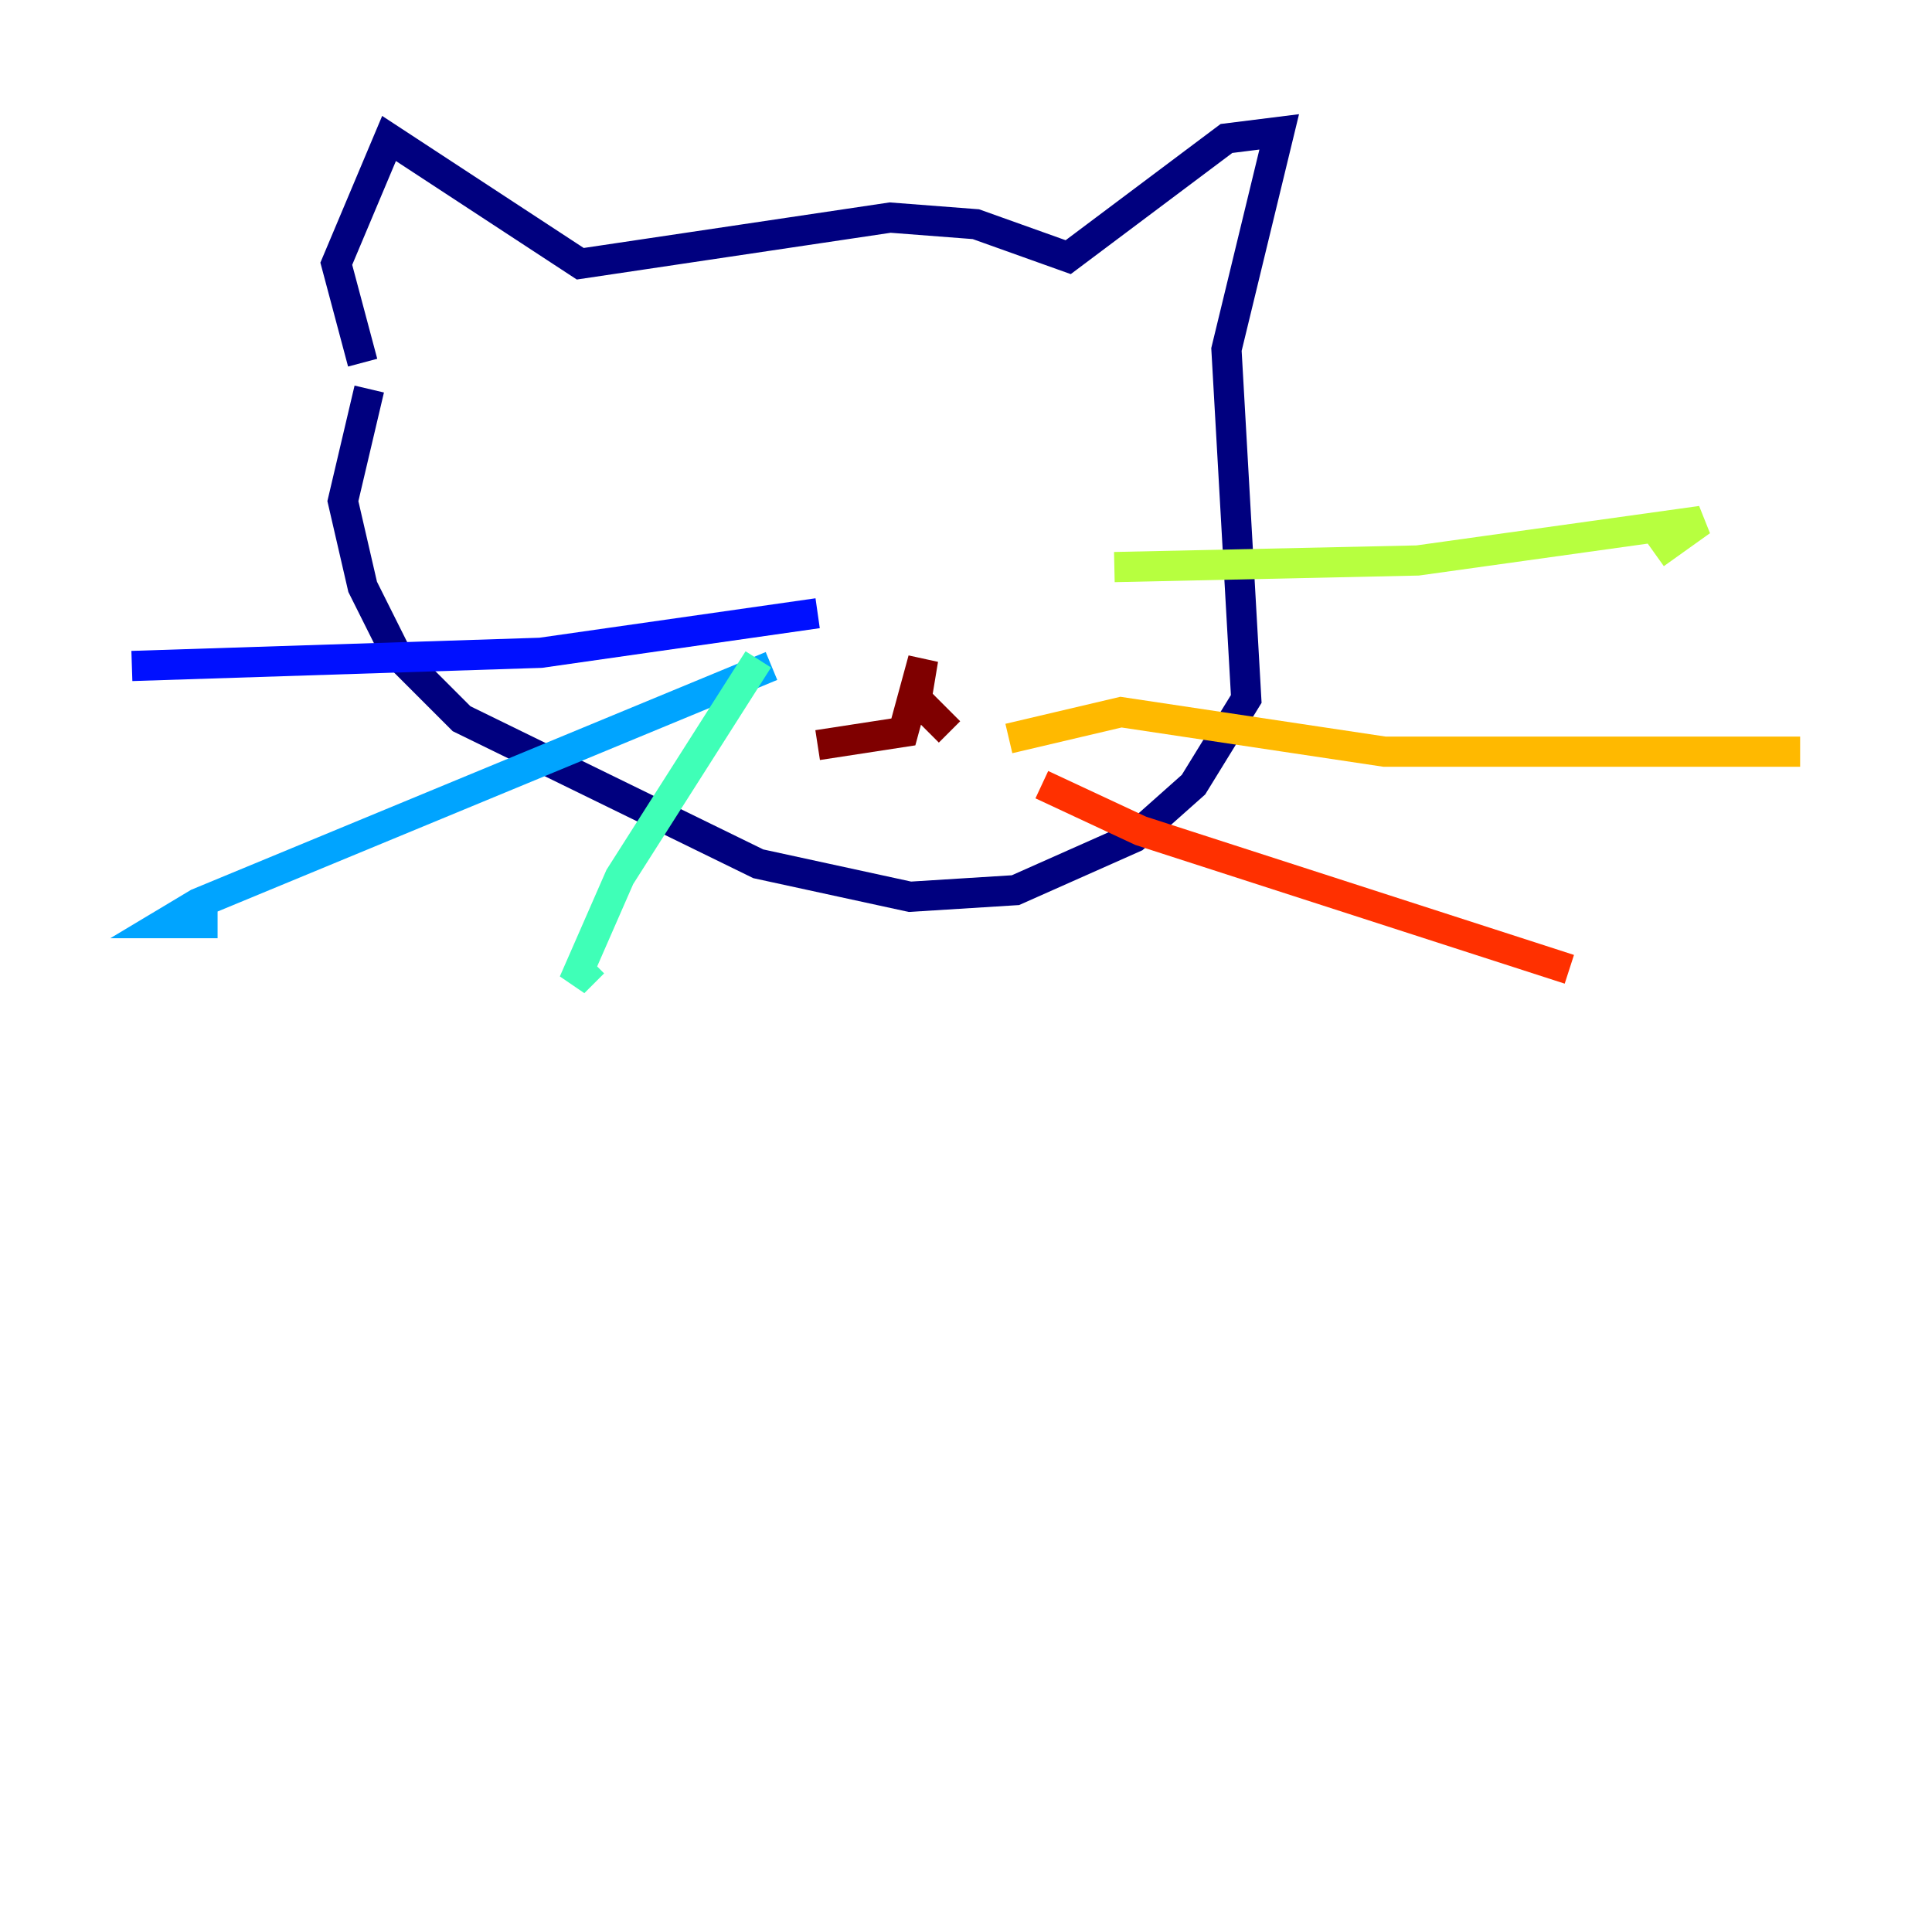 <?xml version="1.0" encoding="utf-8" ?>
<svg baseProfile="tiny" height="128" version="1.2" viewBox="0,0,128,128" width="128" xmlns="http://www.w3.org/2000/svg" xmlns:ev="http://www.w3.org/2001/xml-events" xmlns:xlink="http://www.w3.org/1999/xlink"><defs /><polyline fill="none" points="24.464,25.775 22.717,33.201 24.027,38.88 26.212,43.249 30.58,47.618 50.239,57.229 60.287,59.413 67.276,58.976 75.14,55.481 79.072,51.986 82.567,46.307 81.256,23.154 84.751,8.737 81.256,9.174 70.771,17.038 64.655,14.853 58.976,14.416 38.444,17.474 25.775,9.174 22.28,17.474 24.027,24.027" stroke="#00007f" stroke-width="2" /><polyline fill="none" points="54.171,40.628 35.822,43.249 8.737,44.123" stroke="#0010ff" stroke-width="2" /><polyline fill="none" points="51.113,44.123 13.106,59.85 10.921,61.16 14.416,61.16" stroke="#00a4ff" stroke-width="2" /><polyline fill="none" points="50.239,43.686 41.065,58.102 38.007,65.092 39.317,63.782" stroke="#3fffb7" stroke-width="2" /><polyline fill="none" points="73.829,37.57 93.925,37.133 112.71,34.512 109.652,36.696" stroke="#b7ff3f" stroke-width="2" /><polyline fill="none" points="66.84,48.928 74.266,47.181 91.741,49.802 119.263,49.802" stroke="#ffb900" stroke-width="2" /><polyline fill="none" points="69.024,51.986 75.577,55.044 103.973,64.218" stroke="#ff3000" stroke-width="2" /><polyline fill="none" points="54.171,49.365 59.85,48.492 61.16,43.686 60.724,46.307 62.908,48.492" stroke="#7f0000" stroke-width="2" /></svg>